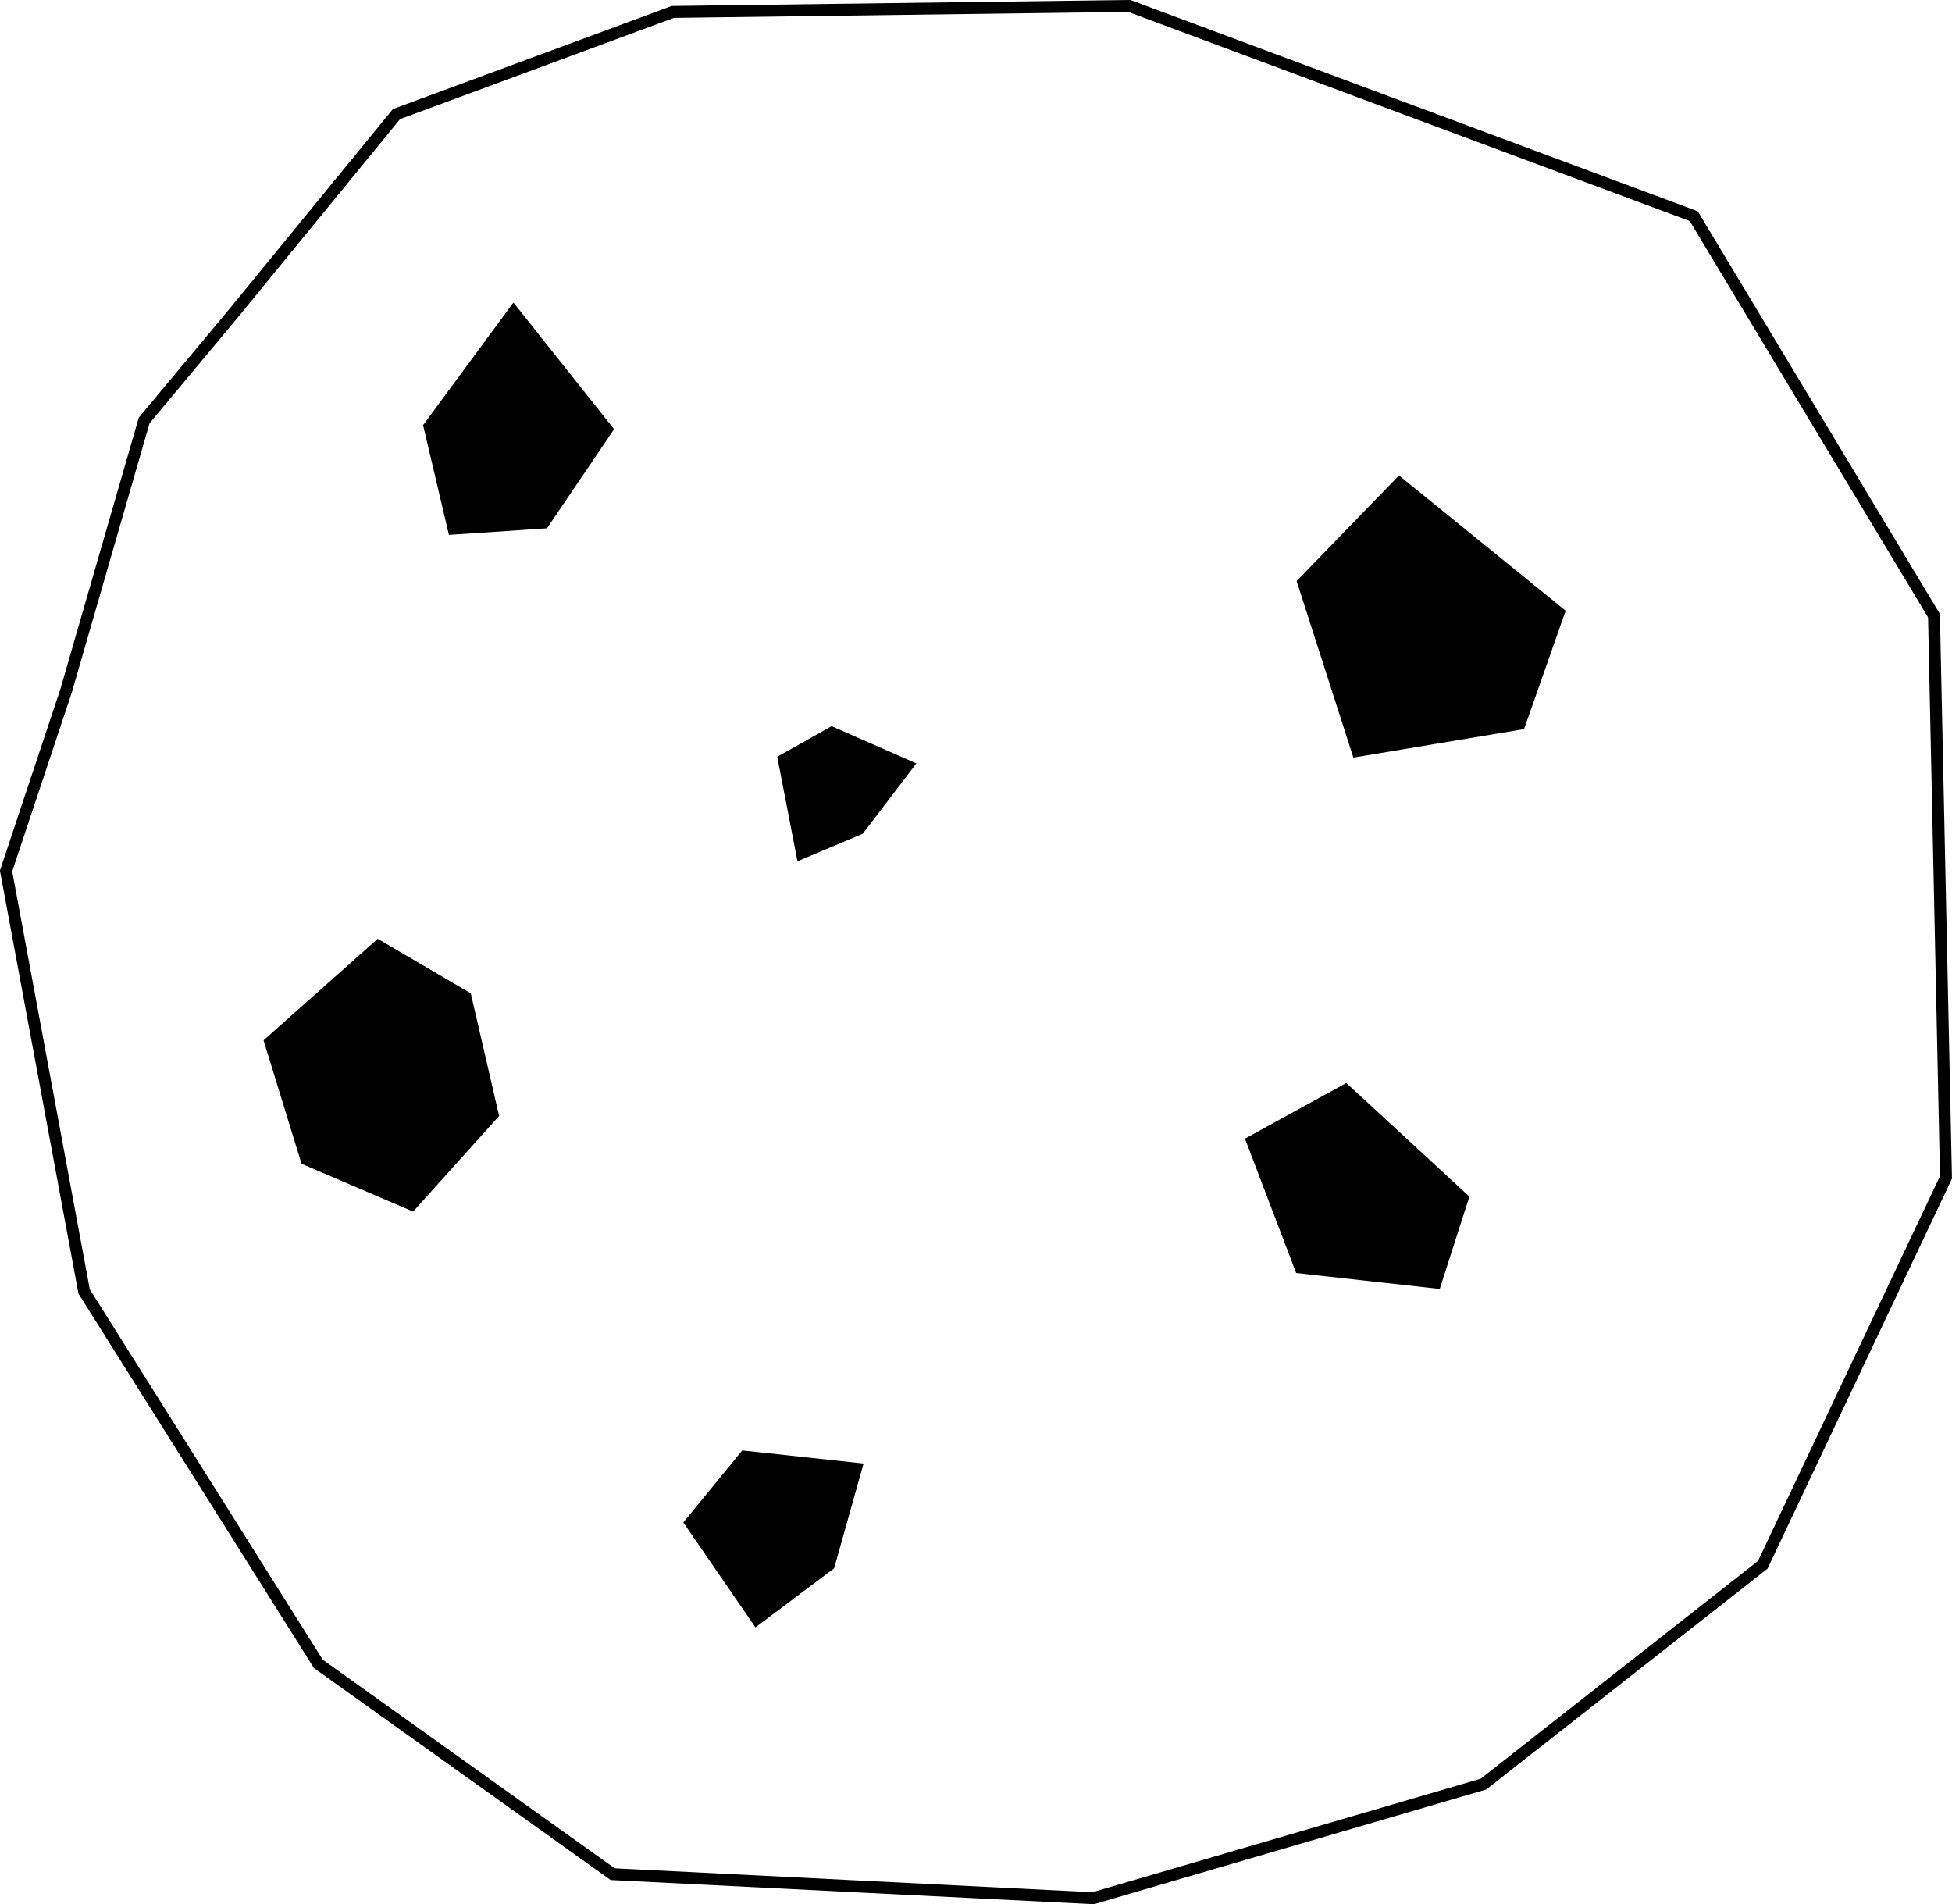 <?xml version="1.0" encoding="UTF-8" standalone="no"?>
<!-- Created with Inkscape (http://www.inkscape.org/) -->

<svg
   xmlns:dc="http://purl.org/dc/elements/1.1/"
   xmlns:cc="http://creativecommons.org/ns#"
   xmlns:rdf="http://www.w3.org/1999/02/22-rdf-syntax-ns#"
   xmlns:svg="http://www.w3.org/2000/svg"
   xmlns="http://www.w3.org/2000/svg"
   xmlns:sodipodi="http://sodipodi.sourceforge.net/DTD/sodipodi-0.dtd"
   xmlns:inkscape="http://www.inkscape.org/namespaces/inkscape"
   width="43.433mm"
   height="42.361mm"
   viewBox="0 0 43.433 42.361"
   version="1.1"
   id="svg3719"
   inkscape:version="0.92.3 (2405546, 2018-03-11)"
   sodipodi:docname="cookie.svg">
  <defs
     id="defs3713" />
  <sodipodi:namedview
     id="base"
     pagecolor="#ffffff"
     bordercolor="#666666"
     borderopacity="1.0"
     inkscape:pageopacity="0.0"
     inkscape:pageshadow="2"
     inkscape:zoom="3.959798"
     inkscape:cx="121.36478"
     inkscape:cy="73.592712"
     inkscape:document-units="mm"
     inkscape:current-layer="layer1"
     showgrid="false"
     inkscape:snap-grids="true"
     inkscape:snap-text-baseline="false"
     inkscape:snap-page="false"
     inkscape:window-width="1920"
     inkscape:window-height="1038"
     inkscape:window-x="0"
     inkscape:window-y="21"
     inkscape:window-maximized="1"
     fit-margin-top="0"
     fit-margin-left="0"
     fit-margin-right="0"
     fit-margin-bottom="0" />
  <g
     inkscape:label="Layer 1"
     inkscape:groupmode="layer"
     id="layer1"
     transform="translate(-59.064,-125.815)">
    <path
       style="fill:none;stroke:#000000;stroke-width:0.265px;stroke-linecap:butt;stroke-linejoin:miter;stroke-opacity:1"
       d="m 64.278,132.763 3.608,-4.41 6.147,-2.272 10.156,-0.134 12.562,4.677 5.345,8.887 0.267,12.495 -4.076,8.619 -6.214,4.878 -8.686,2.539 -10.691,-0.535 -6.548,-4.677 -5.212,-8.285 -1.737,-9.354 1.336,-4.009 1.737,-6.014 z"
       id="path3723"
       inkscape:connector-curvature="0"
       sodipodi:nodetypes="ccccccccccccccccc" />
    <path
       style="fill:#000000;stroke:#000000;stroke-width:0.265px;stroke-linecap:butt;stroke-linejoin:miter;stroke-opacity:1"
       d="m 70.492,132.763 -1.871,2.539 0.535,2.272 2.005,-0.134 1.403,-2.071 z"
       id="path3725"
       inkscape:connector-curvature="0" />
    <path
       style="fill:#000000;stroke:#000000;stroke-width:0.265px;stroke-linecap:butt;stroke-linejoin:miter;stroke-opacity:1"
       d="m 90.203,136.571 -2.138,2.205 1.203,3.742 3.608,-0.601 0.869,-2.472 z"
       id="path3727"
       inkscape:connector-curvature="0" />
    <path
       style="fill:#000000;stroke:#000000;stroke-width:0.265px;stroke-linecap:butt;stroke-linejoin:miter;stroke-opacity:1"
       d="m 77.575,142.117 -1.069,0.601 0.401,2.071 1.27,-0.535 1.069,-1.403 z"
       id="path3729"
       inkscape:connector-curvature="0" />
    <path
       style="fill:#000000;stroke:#000000;stroke-width:0.265px;stroke-linecap:butt;stroke-linejoin:miter;stroke-opacity:1"
       d="m 75.637,158.22 -1.203,1.47 1.47,2.138 1.604,-1.203 0.601,-2.138 z"
       id="path3731"
       inkscape:connector-curvature="0" />
    <path
       style="fill:#000000;stroke:#000000;stroke-width:0.265px;stroke-linecap:butt;stroke-linejoin:miter;stroke-opacity:1"
       d="m 89.001,150.069 -2.071,1.136 1.069,2.806 3.007,0.334 0.601,-1.871 z"
       id="path3733"
       inkscape:connector-curvature="0" />
    <path
       style="fill:#000000;stroke:#000000;stroke-width:0.265px;stroke-linecap:butt;stroke-linejoin:miter;stroke-opacity:1"
       d="m 70.025,150.603 -1.804,2.005 -2.339,-1.002 -0.802,-2.606 2.405,-2.138 1.938,1.136 z"
       id="path3742"
       inkscape:connector-curvature="0" />
  </g>
</svg>

